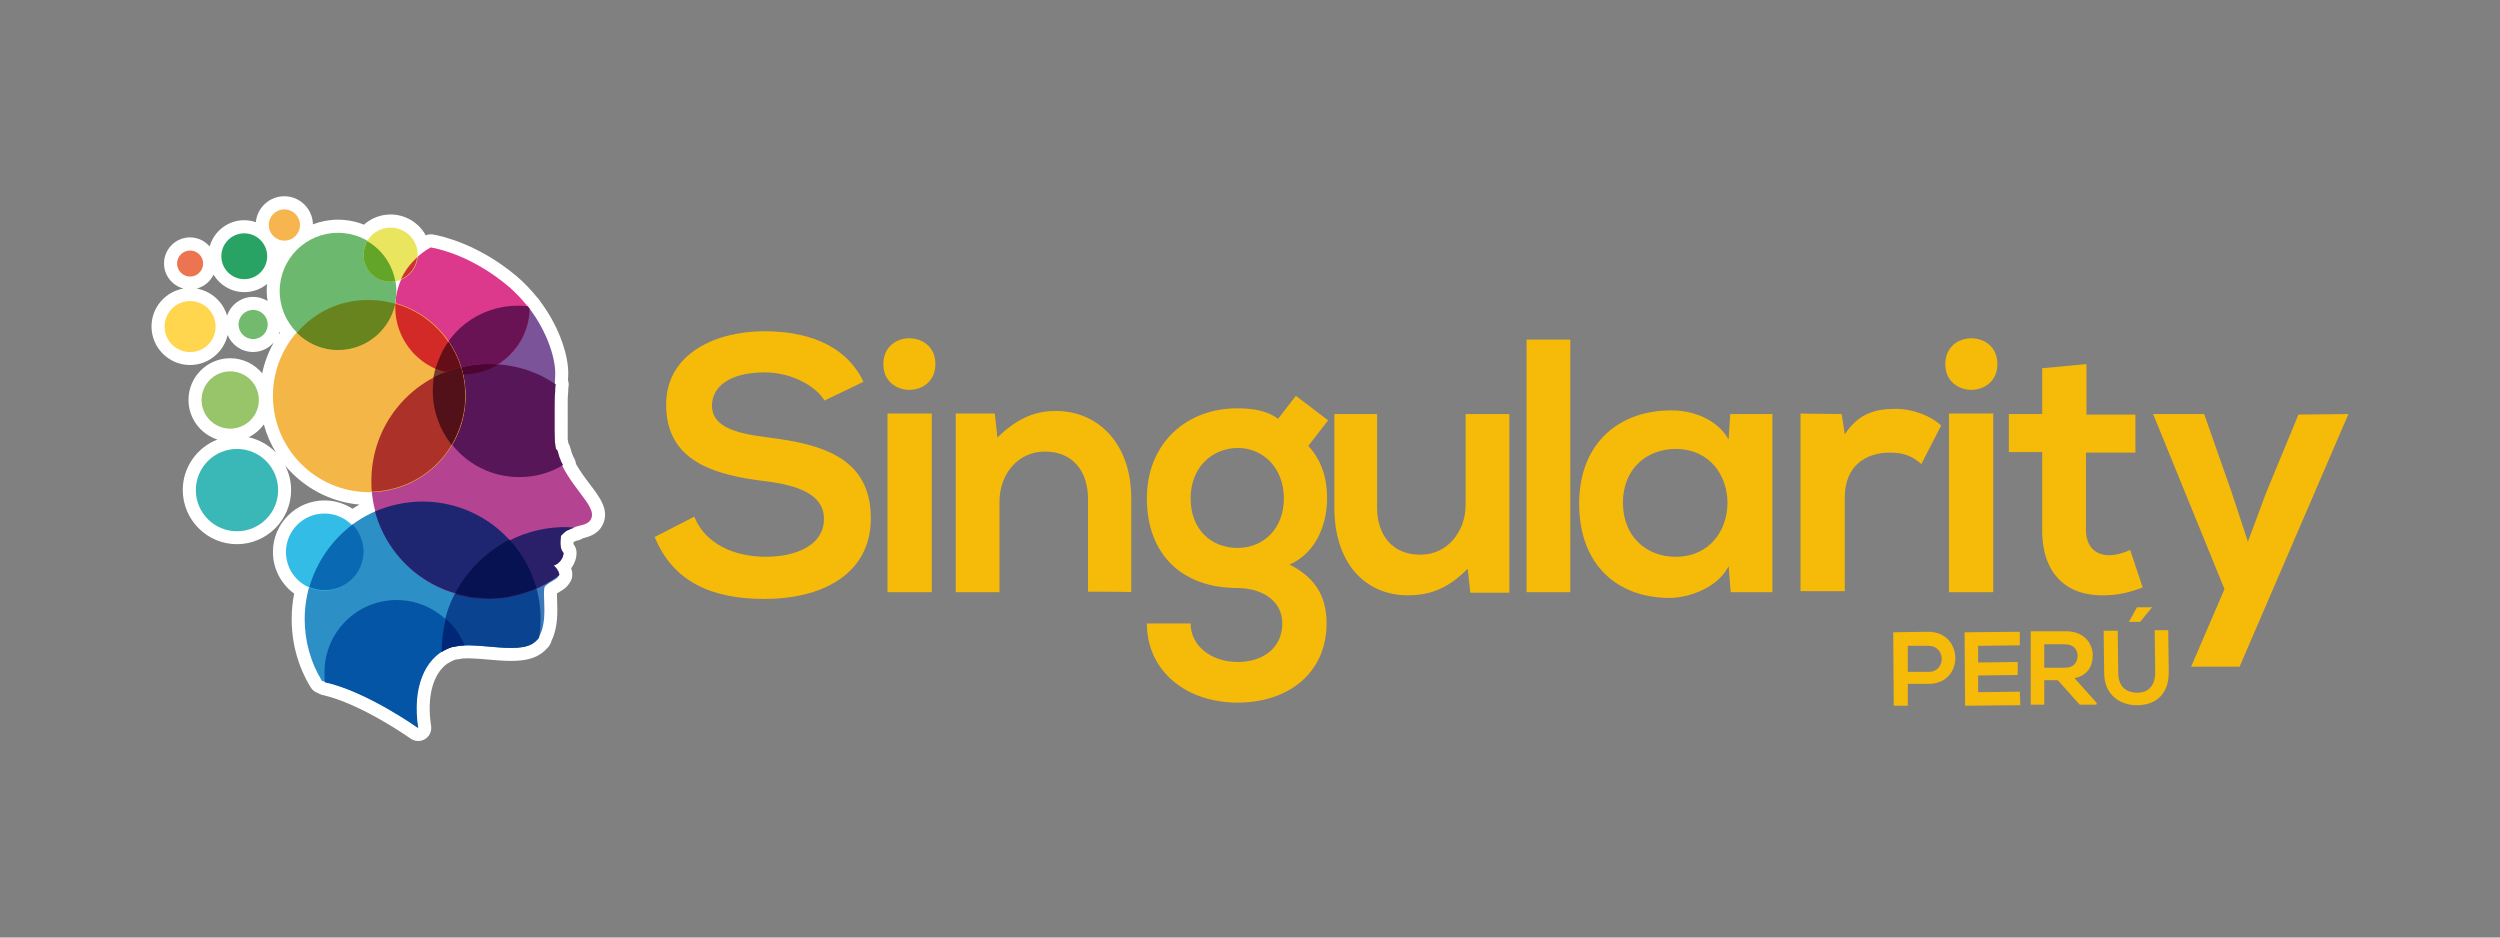 <?xml version="1.0" encoding="utf-8"?>
<!-- Generator: Adobe Illustrator 25.4.1, SVG Export Plug-In . SVG Version: 6.00 Build 0)  -->
<svg version="1.1" id="Capa_1" xmlns="http://www.w3.org/2000/svg" xmlns:xlink="http://www.w3.org/1999/xlink" x="0px" y="0px"
	 viewBox="0 0 480 180" style="enable-background:new 0 0 480 180;" xml:space="preserve">
<rect x="0" y="0" width="480" height="180" fill="#808080" stroke="none"/>
<style type="text/css">
	.st0{fill:#F6BA09;}
	.st1{fill:#FFFFFF;}
	.st2{fill:#3C78BA;}
	.st3{fill:#2C8FC6;}
	.st4{fill:#0A4390;}
	.st5{fill:#7A5399;}
	.st6{fill:#DD398C;}
	.st7{fill:#6A1354;}
	.st8{fill:#B44491;}
	.st9{fill:#1F2671;}
	.st10{fill:#2A206A;}
	.st11{fill:#071252;}
	.st12{fill:#561657;}
	.st13{fill:#4B0530;}
	.st14{fill:#F4B747;}
	.st15{fill:#753C2B;}
	.st16{fill:#D32927;}
	.st17{fill:#650E17;}
	.st18{fill:#AC3128;}
	.st19{fill:#521018;}
	.st20{fill:#6CB86E;}
	.st21{fill:#67841F;}
	.st22{fill:#EAE55F;}
	.st23{fill:#CB3334;}
	.st24{fill:#63A529;}
	.st25{fill:#33BCE5;}
	.st26{fill:#0969B2;}
	.st27{fill:#3AB7B7;}
	.st28{fill:#98C569;}
	.st29{fill:#28A363;}
	.st30{fill:#72BA6D;}
	.st31{fill:#FFD64E;}
	.st32{fill:#ED7451;}
	.st33{fill:#F6B54E;}
	.st34{fill:#0455A5;}
	.st35{fill:#012878;}
</style>
<g>
	<g id="Capa_1_00000018939967702853698690000011763427441300346039_">
		<g>
			<path class="st0" d="M62.7,131L62.7,131L62.7,131z"/>
			<g>
				<g>
					<path class="st0" d="M158.3,76.9c-1.6-2.7-6.2-5.4-11.5-5.4c-6.8,0-10.1,2.8-10.1,6.4c0,4.2,5,5.4,10.9,6.1
						c10.1,1.3,19.6,3.8,19.6,15.5c0,10.9-9.6,15.5-20.4,15.5c-9.9,0-17.5-3.1-21.1-11.9l7.6-3.9c2.1,5.3,7.8,7.7,13.7,7.7
						c5.7,0,11.2-2.1,11.2-7.3c0-4.6-4.8-6.4-11.2-7.2c-10-1.2-19.1-3.9-19.1-14.7c0-10,9.8-14.1,18.8-14.1c7.5,0,15.4,2.1,19.1,9.7
						L158.3,76.9z"/>
					<path class="st0" d="M179.6,69.9c0,6.6-10,6.6-10,0S179.6,63.3,179.6,69.9z M170.4,79.4v34.3h8.5V79.4H170.4z"/>
					<path class="st0" d="M208.9,113.6V95.8c0-5.2-2.8-9.1-8.3-9.1c-5.2,0-8.7,4.4-8.7,9.6v17.4h-8.4V79.4h7.5l0.5,4.6
						c3.5-3.4,6.9-5.1,11.2-5.1c8,0,14.5,6.1,14.5,16.8v18C217.2,113.6,208.9,113.6,208.9,113.6z"/>
					<path class="st0" d="M248.8,76l6.2,4.7l-3.8,4.9c2.7,3,3.6,6.4,3.6,10.1c0,4.2-1.6,10.2-7.2,12.7c5.6,2.8,7.1,6.9,7.1,11.3
						c0,9.4-7.2,15.2-17.1,15.2c-9.9,0-17.4-6.1-17.4-15.2h8.4c0,4.4,4.1,7.4,9,7.4s8.6-2.7,8.6-7.4s-4.4-6.8-8.6-6.8
						c-10.7,0-17.4-6.5-17.4-17.2s7.7-17.3,17.3-17.3c2.7,0,5.5,0.3,7.9,2L248.8,76z M228.6,95.7c0,6,4,9.5,9,9.5
						c4.9,0,8.9-3.6,8.9-9.5s-4-9.7-8.9-9.7C232.6,86.1,228.6,89.8,228.6,95.7z"/>
					<path class="st0" d="M264.4,79.5v17.9c0,5.2,2.8,9.1,8.3,9.1c5.2,0,8.7-4.4,8.7-9.6V79.5h8.4v34.3h-7.5l-0.5-4.6
						c-3.5,3.5-6.8,5.1-11.5,5.1c-8.2,0-14.1-6.2-14.1-16.8v-18H264.4L264.4,79.5z"/>
					<path class="st0" d="M301.5,65.2v48.5h-8.4V65.2H301.5z"/>
					<path class="st0" d="M332.2,79.5h8.1v34.2h-8l-0.4-5c-2,4-7.3,6-11.1,6.1c-10.1,0.1-17.6-6.2-17.6-18.1
						c0-11.8,7.9-18,17.8-17.9c4.6,0,9,2.1,10.9,5.6L332.2,79.5z M311.6,96.5c0,6.5,4.5,10.4,10.1,10.4c13.3,0,13.3-20.7,0-20.7
						C316.2,86.2,311.6,90,311.6,96.5z"/>
					<path class="st0" d="M353.6,79.5l0.6,3.9c2.7-4.2,6.2-4.9,9.7-4.9s6.9,1.4,8.8,3.2l-3.8,7.4c-1.7-1.5-3.3-2.2-6.1-2.2
						c-4.4,0-8.6,2.4-8.6,8.6v18h-8.5V79.4L353.6,79.5L353.6,79.5z"/>
					<path class="st0" d="M383.5,69.9c0,6.6-10,6.6-10,0S383.5,63.3,383.5,69.9z M374.2,79.4v34.3h8.5V79.4H374.2z"/>
					<path class="st0" d="M400.6,69.9v9.7h9.4v7.3h-9.5v14.8c0,3.2,1.8,4.9,4.4,4.9c1.3,0,2.8-0.4,4.1-1l2.4,7.2
						c-2.4,0.9-4.4,1.4-7,1.5c-7.4,0.3-12.3-3.9-12.3-12.5v-15h-6.4v-7.3h6.4v-8.8L400.6,69.9z"/>
					<path class="st0" d="M450.9,79.5L430,128h-9.3l6.4-14.9l-13.7-33.6h9.8l5.2,14.8l3.2,9.7l3.5-9.4l6.2-15L450.9,79.5L450.9,79.5
						z"/>
				</g>
				<g>
					<path class="st0" d="M370.3,131.3h-4v4.2h-2.7l-0.1-14.1c2.2,0,4.4-0.1,6.7-0.1C377.1,121.3,377.2,131.3,370.3,131.3z
						 M366.3,129h4c3.4,0,3.3-5,0-5h-4V129z"/>
					<path class="st0" d="M387.9,135.4l-10.6,0.1c0-4.7-0.1-9.4-0.1-14.1l10.6-0.1v2.6l-8,0.1v3.2l7.6-0.1v2.5l-7.6,0.1v3.2l8-0.1
						L387.9,135.4z"/>
					<path class="st0" d="M402.5,135.3h-3.2l-4.2-4.7h-2.6v4.7h-2.6v-14.1c2.2,0,4.4,0,6.8,0c3.3,0,5.1,2.2,5.1,4.6
						c0,2-0.9,3.9-3.5,4.4l4.3,4.8L402.5,135.3z M392.5,123.7v4.5h4c1.7,0,2.4-1.1,2.4-2.3c0-1.2-0.8-2.2-2.5-2.2H392.5z"/>
					<path class="st0" d="M416.3,121l0.1,8.1c0,4.2-2.5,6.3-6.1,6.3c-3.4,0-6.3-2.1-6.3-6.2l-0.1-8.1h2.7l0.1,8.1
						c0,2.6,1.5,3.8,3.7,3.8s3.4-1.5,3.4-3.9l-0.1-8.1L416.3,121L416.3,121z M413.2,116.6h-2.9l-1.5,2.7v0.1h2.1L413.2,116.6
						L413.2,116.6z"/>
				</g>
			</g>
		</g>
	</g>
	<path class="st1" d="M113.29,93.02c-0.91-1.2-1.89-2.5-2.71-3.96c-0.02-0.18-0.05-0.37-0.11-0.55c-0.12-0.36-0.28-0.64-0.41-0.87
		c-0.02-0.07-0.05-0.14-0.08-0.2c-0.04-0.12-0.09-0.24-0.14-0.35c-0.08-0.16-0.14-0.4-0.21-0.69c-0.03-0.11-0.06-0.23-0.11-0.33
		c-0.04-0.17-0.12-0.46-0.28-0.78c-0.04-0.08-0.09-0.17-0.14-0.25c-0.01-0.18-0.03-0.4-0.1-0.65V77.3c0-0.63,0-1.22,0.07-1.75
		c0.02-0.12,0.03-0.24,0.03-0.35c0-0.45,0-0.66,0.05-0.91c0.09-0.43,0.04-0.86-0.09-1.26c0.02-0.39,0.03-0.74,0.04-1.05
		c0.12-3.33-1.49-8.87-5.29-14.01c-0.05-0.08-0.1-0.16-0.16-0.24c-0.03-0.04-0.07-0.08-0.1-0.12c-0.07-0.09-0.12-0.17-0.19-0.26
		c-0.05-0.07-0.11-0.13-0.17-0.19c-0.01-0.01-0.02-0.03-0.03-0.04l-0.07-0.07c-1.06-1.29-2.41-2.79-4.1-4.19
		c-7.2-5.96-13.97-7.51-15.87-7.84c-0.47-0.08-0.95-0.02-1.38,0.16c-1.31-2.38-3.84-4-6.75-4c-1.96,0-3.75,0.74-5.11,1.95
		c-1.55-0.61-3.23-0.95-4.99-0.95c-1.69,0-3.31,0.32-4.81,0.89c-0.06-2.98-2.5-5.39-5.49-5.39c-2.86,0-5.21,2.19-5.47,4.98
		c-0.7-0.24-1.45-0.38-2.23-0.38c-3.16,0-5.82,2.14-6.64,5.04c-0.92-1.06-2.25-1.74-3.76-1.74c-2.76,0-5,2.24-5,5
		c0,2.32,1.59,4.25,3.73,4.82c-3.48,0.6-6.13,3.64-6.13,7.28c0,4.08,3.32,7.4,7.4,7.4c3.52,0,6.46-2.47,7.21-5.76
		c0.8,1.91,2.69,3.26,4.89,3.26c1.6,0,3.01-0.72,3.99-1.85c-1.03,1.83-1.8,3.82-2.24,5.94c-1.47-1.76-3.68-2.89-6.15-2.89
		c-4.41,0-8,3.59-8,8c0,3.56,2.33,6.57,5.55,7.61c-3.88,1.51-6.65,5.28-6.65,9.69c0,5.73,4.67,10.4,10.4,10.4s10.4-4.67,10.4-10.4
		c0-1.68-0.41-3.25-1.11-4.66c3.48,4.16,8.53,6.95,14.24,7.46c-0.46,0.25-0.9,0.52-1.34,0.8c-1.55-1.01-3.4-1.6-5.38-1.6
		c-5.46,0-9.9,4.44-9.9,9.9c0,3.28,1.61,6.19,4.08,7.99c-0.32,1.59-0.48,3.23-0.48,4.91c0,4.69,1.27,9.22,3.67,13.11
		c0.28,0.46,0.7,0.81,1.2,1.01l0.2,0.08c0.24,0.15,0.5,0.27,0.79,0.34c7.5,1.67,16.9,8.33,16.99,8.39c0.43,0.31,0.94,0.46,1.45,0.46
		c0.45,0,0.91-0.12,1.31-0.37c0.86-0.53,1.31-1.52,1.16-2.51c-0.85-5.51,0.31-9.92,3.06-11.95c0.16-0.07,0.32-0.16,0.47-0.27
		c0.1-0.07,0.36-0.2,0.56-0.29l0.2-0.09c0.11-0.04,0.21-0.08,0.3-0.12c0.04-0.01,0.09-0.01,0.13-0.02c0.17-0.02,0.32-0.05,0.44-0.08
		c0.19-0.01,0.41-0.04,0.66-0.11c0.08-0.01,0.18-0.03,0.27-0.04c0.34-0.02,0.7-0.03,1.08-0.03c1.2,0.02,2.53,0.13,3.77,0.24
		c1.52,0.13,3.05,0.27,4.51,0.26c2.42-0.01,4.64-0.4,6.24-1.85c0.03-0.03,0.06-0.06,0.09-0.08l0.6-0.6
		c0.17-0.17,0.31-0.36,0.42-0.56c0.18-0.29,0.27-0.56,0.33-0.81c1.26-2.51,1.14-5.64,1.06-7.89c-0.01-0.37-0.03-0.82-0.03-1.17
		c0.14-0.09,0.29-0.18,0.45-0.27c0.55-0.32,1.42-0.83,1.94-1.7c0.42-0.51,0.62-1.18,0.55-1.85c0,0,0-0.01,0-0.01
		c0-0.03,0.01-0.06,0-0.09c-0.04-0.32-0.11-0.62-0.21-0.91c0.64-0.85,1.03-1.88,1.03-2.91c0-0.02,0-0.03,0-0.05
		c0-0.02,0-0.03,0-0.05c0-0.59-0.21-1.16-0.58-1.6c-0.01-0.05-0.01-0.12-0.01-0.2c0-0.07,0-0.14,0-0.21
		c0.04-0.02,0.07-0.03,0.11-0.05l0.3-0.15c0.1-0.03,0.2-0.07,0.3-0.1c0.4-0.05,0.77-0.21,1.09-0.43c1.21-0.31,3-0.79,3.87-2.72
		C117.01,97.94,115.2,95.55,113.29,93.02z M43.6,60.62c-0.78-2.68-3.04-4.72-5.83-5.21c1.43-0.38,2.6-1.36,3.23-2.67
		c1.21,2,3.4,3.35,5.91,3.35c1.66,0,3.18-0.59,4.37-1.56c-0.04,0.45-0.07,0.9-0.07,1.36c0,0.64,0.06,1.27,0.15,1.89
		C50.54,57.3,49.61,57,48.6,57C46.27,57,44.3,58.53,43.6,60.62z M53.68,63.73c0.03,0.05,0.07,0.09,0.11,0.14
		c-0.08,0.12-0.18,0.22-0.26,0.34C53.59,64.06,53.63,63.9,53.68,63.73z M47.76,83.95c1.15-0.58,2.14-1.42,2.9-2.45
		c0.52,1.92,1.31,3.73,2.32,5.39C51.59,85.45,49.78,84.41,47.76,83.95z"/>
	<g>
		<path class="st2" d="M110.4,101.1c-0.6,0-1.2-0.1-1.9-0.1c-13.2,0-23.9,10.7-23.9,23.9c0,0.1,0,0.2,0,0.3c0.4-0.3,0.9-0.5,1.3-0.7
			c4.4-1.9,13.6,1.6,16.8-1.3c3.1-2.8,1.1-9.9,2-10.7c1.2-1.1,2.6-1.3,2.6-2.2c0-0.9-1.1-1.8-1.1-1.8c1.1-0.3,1.9-1.5,1.9-2.4
			c-0.8-0.8-0.6-2.3-0.5-3.3C108.6,101.9,109.5,101.4,110.4,101.1z"/>
		<path class="st3" d="M81.1,96.3c-12.5,0-22.6,10.1-22.6,22.6c0,4.3,1.2,8.4,3.3,11.8l0.5,0.2c8.1,1.8,17.9,8.8,17.9,8.8
			c-1.2-7.8,1.3-13.4,5.7-15.3c4.4-1.9,13.6,1.6,16.8-1.3c0.3-0.2,0.5-0.5,0.7-0.8c0.2-1.1,0.3-2.3,0.3-3.5
			C103.8,106.5,93.6,96.3,81.1,96.3z"/>
		<path class="st4" d="M103.4,122.6c0-0.1,0.1-0.1,0.1-0.2c0.2-1.1,0.3-2.3,0.3-3.5c0-5.9-2.3-11.3-6-15.3
			c-7.8,3.9-13.1,12-13.1,21.3c0,0.1,0,0.2,0,0.3c0.2-0.1,0.4-0.3,0.6-0.4s0.5-0.2,0.7-0.3c4.4-1.9,13.6,1.6,16.8-1.3
			c0.2-0.2,0.3-0.3,0.5-0.5C103.3,122.7,103.3,122.7,103.4,122.6z"/>
		<path class="st5" d="M106.6,71.9c0.1-2.7-1.3-8-5.2-13c-0.7-0.2-1.3-0.2-2-0.2C90.3,58.7,83,66,83,75.1s7.3,16.4,16.4,16.4
			c3.1,0,5.9-0.8,8.4-2.3c-0.4-0.7-0.7-1.5-0.9-2.3C105.9,83.8,106.5,75.2,106.6,71.9z"/>
		<path class="st6" d="M101.7,59.3c-1.2-1.5-2.6-3.1-4.3-4.5C91,49.5,85,47.9,82.7,47.5c-4,2.2-6.8,6.5-6.8,11.4
			c0,7.1,5.8,12.9,12.9,12.9C95.8,71.9,101.5,66.3,101.7,59.3z"/>
		<path class="st7" d="M101.4,58.9l-0.1-0.1c-0.6-0.1-1.2-0.1-1.9-0.1c-7.6,0-13.9,5.1-15.8,12.1c1.6,0.7,3.3,1.1,5.2,1.1
			c7,0,12.7-5.6,12.9-12.5C101.6,59.2,101.5,59.1,101.4,58.9z"/>
		<path class="st8" d="M113.5,99.6c1.2-2.6-4.5-6.2-6.6-12.7c-0.8-2.6-0.6-9.1-0.4-13.1c-3.6-2.5-8-3.9-12.7-3.9
			c-12.4,0-22.5,10.1-22.5,22.5s10.1,22.5,22.5,22.5c5.1,0,9.8-1.7,13.6-4.6c-0.1-0.9-1.1-1.8-1.1-1.8c1.1-0.3,1.9-1.5,1.9-2.4
			c-0.8-0.8-0.6-2.3-0.5-3.3C109.9,100.4,112.7,101.4,113.5,99.6z"/>
		<path class="st9" d="M102.9,112.9c-2.6-9.6-11.4-16.6-21.8-16.6c-3.2,0-6.3,0.7-9.1,1.9c2.6,9.6,11.3,16.6,21.7,16.6
			C97,114.9,100.1,114.2,102.9,112.9z"/>
		<path class="st10" d="M107.7,102.9c0.2-0.2,0.4-0.4,0.6-0.6l0.1-0.1c0.2-0.2,0.4-0.3,0.6-0.4c0,0,0,0,0.1,0
			c0.2-0.1,0.4-0.2,0.6-0.3c0,0,0,0,0.1,0c0.2-0.1,0.4-0.2,0.7-0.2l0,0c-0.6,0-1.2-0.1-1.9-0.1c-9.2,0-17.2,5.2-21.2,12.9
			c2,0.6,4.2,0.9,6.4,0.9c5.1,0,9.8-1.7,13.6-4.6c-0.1-0.9-1.1-1.8-1.1-1.8c1.1-0.3,1.9-1.5,1.9-2.4
			C107.4,105.4,107.6,103.8,107.7,102.9z"/>
		<path class="st11" d="M95.9,114.8c0.5,0,1.1-0.1,1.6-0.2c0.1,0,0.2,0,0.4-0.1c0.4-0.1,0.8-0.2,1.2-0.3c0.2,0,0.4-0.1,0.5-0.1
			c0.5-0.1,0.9-0.3,1.3-0.4c0.2-0.1,0.4-0.1,0.6-0.2c0.3-0.1,0.6-0.2,0.9-0.3c0.2-0.1,0.4-0.2,0.6-0.3c-1-3.5-2.8-6.7-5.2-9.3
			c-4.4,2.3-8.1,5.9-10.4,10.3c0.1,0,0.2,0.1,0.3,0.1c0.3,0.1,0.6,0.2,0.9,0.2c0.3,0.1,0.6,0.1,0.9,0.2s0.5,0.1,0.8,0.2
			s0.7,0.1,1.1,0.1c0.2,0,0.5,0.1,0.7,0.1c0.6,0,1.2,0.1,1.8,0.1c0.6,0,1.1,0,1.7-0.1C95.6,114.8,95.7,114.8,95.9,114.8z"/>
		<path class="st12" d="M106.7,86.1c0-0.2-0.1-0.3-0.1-0.5c0-0.1,0-0.2,0-0.3c0-0.2,0-0.3-0.1-0.5c0-0.1,0-0.2,0-0.3
			c0-0.2,0-0.4,0-0.6c0-0.1,0-0.2,0-0.3c0-0.3,0-0.6,0-0.8v-0.1c0-0.3,0-0.7,0-1v-0.1c0-0.3,0-0.6,0-0.9c0-0.1,0-0.2,0-0.3
			c0-0.3,0-0.5,0-0.8c0-0.1,0-0.2,0-0.3c0-0.3,0-0.5,0-0.8c0-0.1,0-0.2,0-0.2c0-0.3,0-0.6,0-0.9v-0.1c0-0.7,0-1.4,0.1-2.1l0,0
			c0-0.5,0-0.9,0.1-1.4c-3.6-2.5-8-3.9-12.7-3.9c-3.8,0-7.4,0.9-10.5,2.6c-0.1,0.9-0.2,1.8-0.2,2.7c0,9.1,7.3,16.4,16.4,16.4
			c3.1,0,5.9-0.8,8.4-2.3l0,0c-0.1-0.3-0.3-0.5-0.4-0.8c0-0.1-0.1-0.2-0.1-0.3c-0.2-0.4-0.3-0.8-0.4-1.2c-0.1-0.2-0.1-0.4-0.2-0.6
			C106.7,86.2,106.7,86.1,106.7,86.1z"/>
		<path class="st13" d="M88.8,71.9c2.5,0,4.8-0.7,6.8-1.9c-0.6,0-1.2-0.1-1.8-0.1c-2.9,0-5.7,0.6-8.3,1.6
			C86.6,71.7,87.7,71.9,88.8,71.9z"/>
		<circle class="st14" cx="70.9" cy="76" r="18.5"/>
		<path class="st15" d="M83,75.1c0,3.9,1.4,7.5,3.7,10.3c1.6-2.8,2.6-6,2.6-9.4c0-3.9-1.2-7.4-3.2-10.4C84.2,68.3,83,71.5,83,75.1z"
			/>
		<path class="st16" d="M88.8,71.9c-1.5-6.6-6.5-11.8-12.9-13.6c0,0.2,0,0.5,0,0.7C75.9,66.1,81.7,71.9,88.8,71.9L88.8,71.9z"/>
		<path class="st17" d="M86.1,65.6c-1.1,1.5-1.9,3.3-2.5,5.2c0.8,0.3,1.6,0.6,2.4,0.8c0,0,0,0,0.1,0c0.4,0.1,0.8,0.1,1.2,0.2
			c0.1,0,0.1,0,0.2,0c0.4,0,0.9,0.1,1.4,0.1l0,0C88.3,69.6,87.4,67.5,86.1,65.6z"/>
		<path class="st18" d="M71.3,92.4c0,0.7,0,1.4,0.1,2c10-0.3,17.9-8.4,17.9-18.4c0-1.9-0.3-3.8-0.8-5.5
			C78.6,72.9,71.3,81.7,71.3,92.4z"/>
		<path class="st19" d="M89.3,76c0-1.9-0.3-3.8-0.8-5.5l0,0c-0.6,0.1-1.1,0.3-1.7,0.5c-0.1,0-0.2,0.1-0.3,0.1
			c-0.5,0.2-0.9,0.3-1.3,0.5c-0.2,0-0.3,0.1-0.4,0.1c-0.5,0.2-1,0.5-1.5,0.7c-0.1,0.9-0.2,1.7-0.2,2.7c0,3.9,1.4,7.5,3.6,10.3
			C88.3,82.6,89.3,79.4,89.3,76z"/>
		<circle class="st20" cx="64.9" cy="55.9" r="11.2"/>
		<path class="st21" d="M57,63.9c2,2,4.8,3.3,7.9,3.3c5.4,0,9.9-3.8,11-8.9c-1.6-0.4-3.2-0.7-5-0.7C65.3,57.5,60.3,60,57,63.9z"/>
		<circle class="st22" cx="75" cy="48.9" r="5.2"/>
		<path class="st23" d="M80.1,49.4c-1.3,1.2-2.4,2.6-3.1,4.2C78.7,52.9,79.9,51.3,80.1,49.4z"/>
		<path class="st24" d="M75.9,54c-0.6-3.3-2.6-6.1-5.4-7.7c-0.4,0.8-0.7,1.7-0.7,2.6c0,2.9,2.3,5.2,5.2,5.2
			C75.3,54.1,75.6,54,75.9,54z"/>
		<circle class="st25" cx="62.3" cy="106" r="7.4"/>
		<path class="st26" d="M59.4,112.7c0.9,0.4,1.9,0.6,3,0.6c4.1,0,7.4-3.3,7.4-7.4c0-2-0.8-3.8-2.1-5.2
			C63.7,103.7,60.8,107.9,59.4,112.7z"/>
		<circle class="st27" cx="45.5" cy="94.1" r="7.9"/>
		<circle class="st28" cx="44.2" cy="76.8" r="5.5"/>
		<circle class="st29" cx="46.9" cy="49.2" r="4.4"/>
		<circle class="st30" cx="48.6" cy="62.3" r="2.8"/>
		<circle class="st31" cx="36.5" cy="62.7" r="4.9"/>
		<circle class="st32" cx="36.5" cy="50.6" r="2.5"/>
		<circle class="st33" cx="54.6" cy="43.2" r="3"/>
		<path class="st34" d="M76.2,115.2c-7.7,0-13.9,6.2-13.9,13.9c0,0.6,0,1.3,0.1,1.9c8.1,1.8,17.9,8.8,17.9,8.8
			c-1.2-7.8,1.3-13.4,5.7-15.3c0.9-0.4,1.9-0.5,3.1-0.6C87,118.9,82,115.2,76.2,115.2z"/>
		<path class="st35" d="M87.1,124.2c0.2,0,0.4-0.1,0.6-0.1c0.1,0,0.2,0,0.4-0.1c0.2,0,0.4,0,0.6-0.1c0.1,0,0.3,0,0.4,0
			c0,0,0,0,0.1,0c-0.8-2-2-3.7-3.6-5.1c-0.5,2-0.8,4-0.8,6.1c0,0.1,0,0.2,0,0.3c0.4-0.3,0.9-0.5,1.3-0.7c0.3-0.1,0.5-0.2,0.8-0.3
			C86.9,124.3,87,124.2,87.1,124.2z"/>
	</g>
</g>
</svg>
